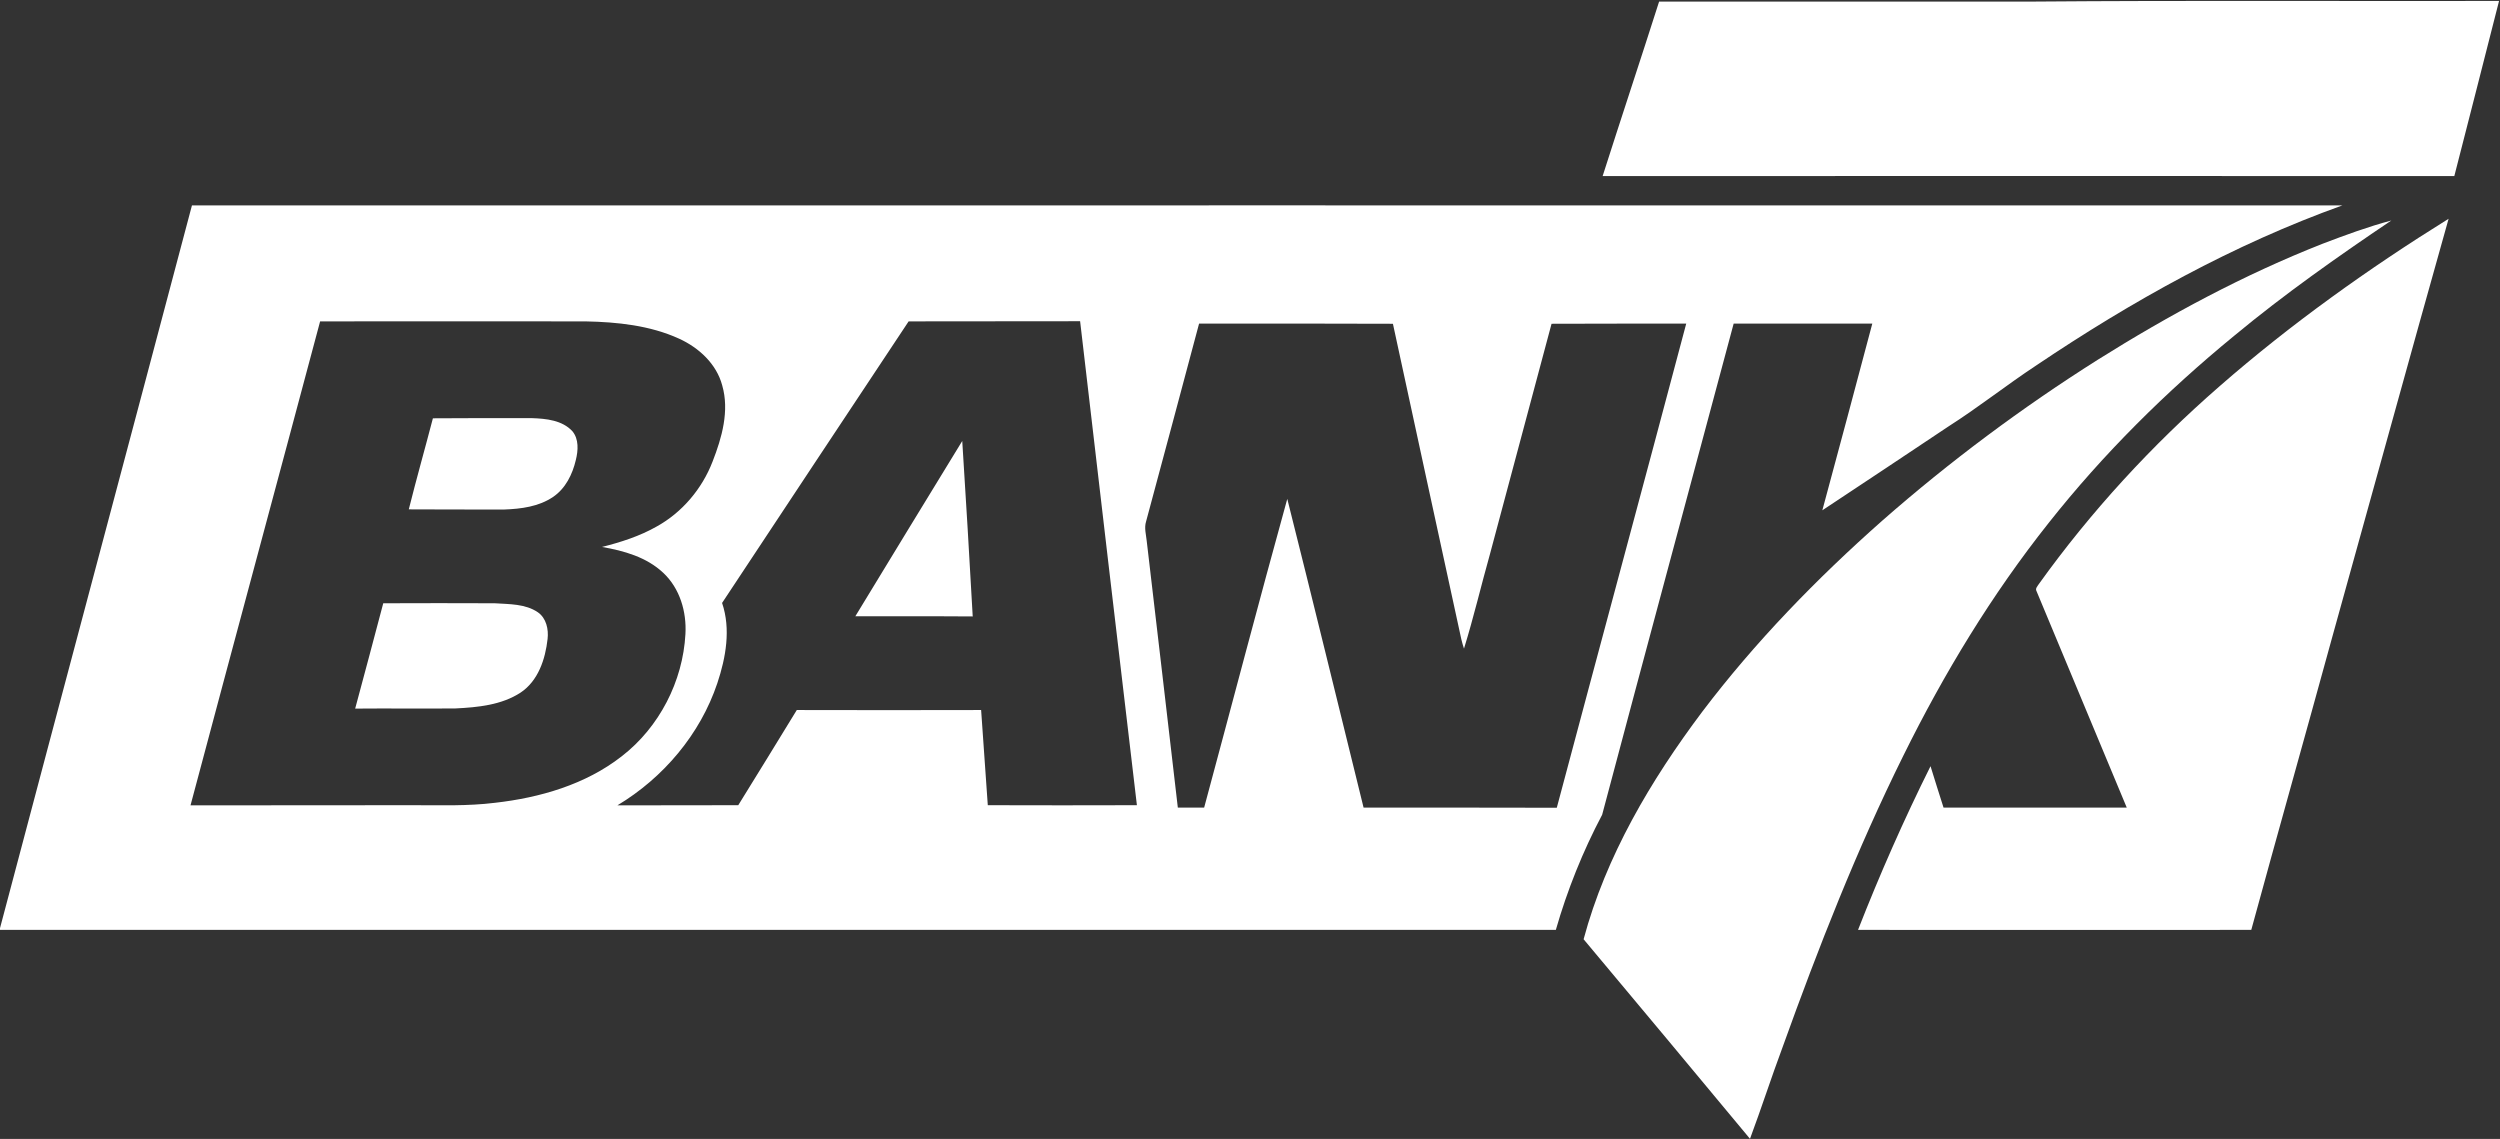 <svg version="1.2" xmlns="http://www.w3.org/2000/svg" viewBox="0 0 1576 718" width="1576" height="718">
	<rect x="0" y="0" width="1576" height="718" fill="#333333" stroke="none"/>
	<title>Layer-svg</title>
	<style>
		.s0 { fill: #ffffff } 
	</style>
	<g id="#d01f28ff">
		<path id="Layer" class="s0" d="m1045.9 1c78.6 0 157.1 0 235.7 0 97.9-0.8 195.9-0.2 293.8-0.4-9.4 36.8-18.7 73.6-28.2 110.4q-268.4-0.1-536.9 0c11.7-36.7 23.9-73.3 35.6-110zm418.4 152.6c14.2-5.4 28.5-10.7 43.2-14.6-34 22.9-67.5 46.5-99.1 72.7-42.8 35.1-82.4 74.3-116.8 117.8-36 45.3-66.1 95-91.7 146.8-29.4 59.3-53.6 121.1-76 183.4-7.2 19.3-13.5 38.9-20.7 58.2q-52.3-63-104.9-125.8c14.1-52.5 42.3-100.1 74.7-143.3 33.4-44.1 72.2-84 113.6-120.6 42.5-37.3 88-71.2 135.8-101.4 45.1-28.3 92.3-53.7 141.9-73.2z"/>
	</g>
	<g id="#004a8dff">
		<path id="Layer" fill-rule="evenodd" class="s0" d="m121 129.5c451.9 0 903.7-0.1 1355.6 0-68.6 24.6-132.7 60.3-193 100.9-18.8 12.4-36.4 26.4-55.4 38.5-26.4 17.7-52.9 35.2-79.4 52.8 10.6-39.2 21.1-78.5 31.5-117.7q-43.7 0-87.4 0c-27.6 103.2-55.5 206.4-82.9 309.6-12.2 23.1-22 47.5-29.2 72.6q-490.4 0-980.8 0v-1.1c40.2-151.9 80.8-303.7 121-455.6zm80.8 73.1c-27.1 101.7-54.6 203.3-81.7 305.1 46.9-0.1 93.8 0 140.7-0.1 17 0 34.1 0.6 51.1-1.5 28.4-3.2 57.2-11.5 80-29.3 23.7-18.3 38.6-47.3 40.2-77.1 0.8-14-3.5-28.8-14-38.6-10.5-9.9-24.8-13.9-38.6-16.3 11.9-3 23.8-6.8 34.5-12.9 16.1-8.9 28.6-23.8 35.2-40.9 5.9-15.1 10.7-32 6.1-48-3.6-13.6-14.7-23.8-27.2-29.5-18.4-8.4-39-10.5-59-10.9-55.8 0-111.6-0.1-167.3 0zm371 0c-39.2 59.2-78.5 118.2-117.6 177.5 5.6 16.5 2.4 34.4-3 50.6-10.8 32.2-34 59.6-63 77 25.4-0.1 50.8 0 76.2-0.1 12.3-20 24.7-39.9 36.9-60 38.7 0.1 77.4 0.1 116.2 0 1.3 20 2.9 40 4.2 60 31.3 0.1 62.7 0.1 94 0-12.1-101.7-23.9-203.4-35.8-305.1-36 0.1-72.1 0-108.1 0.1zm183.1 1.4c-11.1 41.6-22.2 83.2-33.4 124.7-1.3 4.1 0 8.3 0.4 12.4 6.5 56 13.2 112 19.6 168q8.3 0 16.6 0c17.5-64.9 34.5-129.9 52.4-194.6 16.3 64.8 32.1 129.7 48.1 194.6 40.6 0 81.2 0 121.8 0.1 27.1-101.8 54.6-203.4 81.6-305.2-28.3 0-56.6 0-84.9 0.1q-19.4 72.5-38.8 145.1c-5.6 19.9-10.3 40-16.4 59.7-1.3-3.9-2.2-8-3-12-13.9-64.3-28-128.5-41.8-192.8-40.8-0.2-81.5-0.1-122.2-0.1zm643.3 39.5c45-39.3 93.8-74.1 144.4-105.6-24.8 88.1-49 176.4-73.6 264.6-16.8 61.3-34.1 122.5-50.8 183.7-82.6 0-165.2 0.1-247.9 0 13.7-35 28.9-69.5 45.7-103.2 2.7 8.7 5.4 17.4 8.2 26.1q57.7 0 115.5 0c-18.9-45.5-37.9-91-56.9-136.5-0.9-1.6 0.6-3 1.4-4.3 32.9-45.9 71.4-87.7 114-124.8zm-1126.3 20.2c20.9-0.2 41.7-0.1 62.5-0.1 8.9 0.3 19 1.3 25.4 8.2 4.2 5 3.7 12.2 2.2 18.2-2.1 9-6.5 18-14.4 23.3-9 6.1-20.1 7.5-30.7 7.9-20.1 0-40.2 0-60.2-0.1 4.8-19.2 10.2-38.2 15.2-57.4zm266.3 124.8c22.4-36.9 44.9-73.7 67.4-110.5 2.4 36.9 4.5 73.7 6.6 110.6-24.7-0.2-49.3 0-74-0.1zm-297.6-8.2c23.4-0.1 46.9-0.1 70.3 0 9.2 0.6 19.3 0.3 27.2 5.7 5.3 3.7 6.8 10.7 6.1 16.8-1.4 12.7-5.9 26.4-17 33.8-12.1 7.9-27 9.3-41.1 10-21.1 0.2-42.1-0.1-63.2 0.1 5.9-22.1 11.9-44.2 17.7-66.4z"/>
	</g>
</svg>